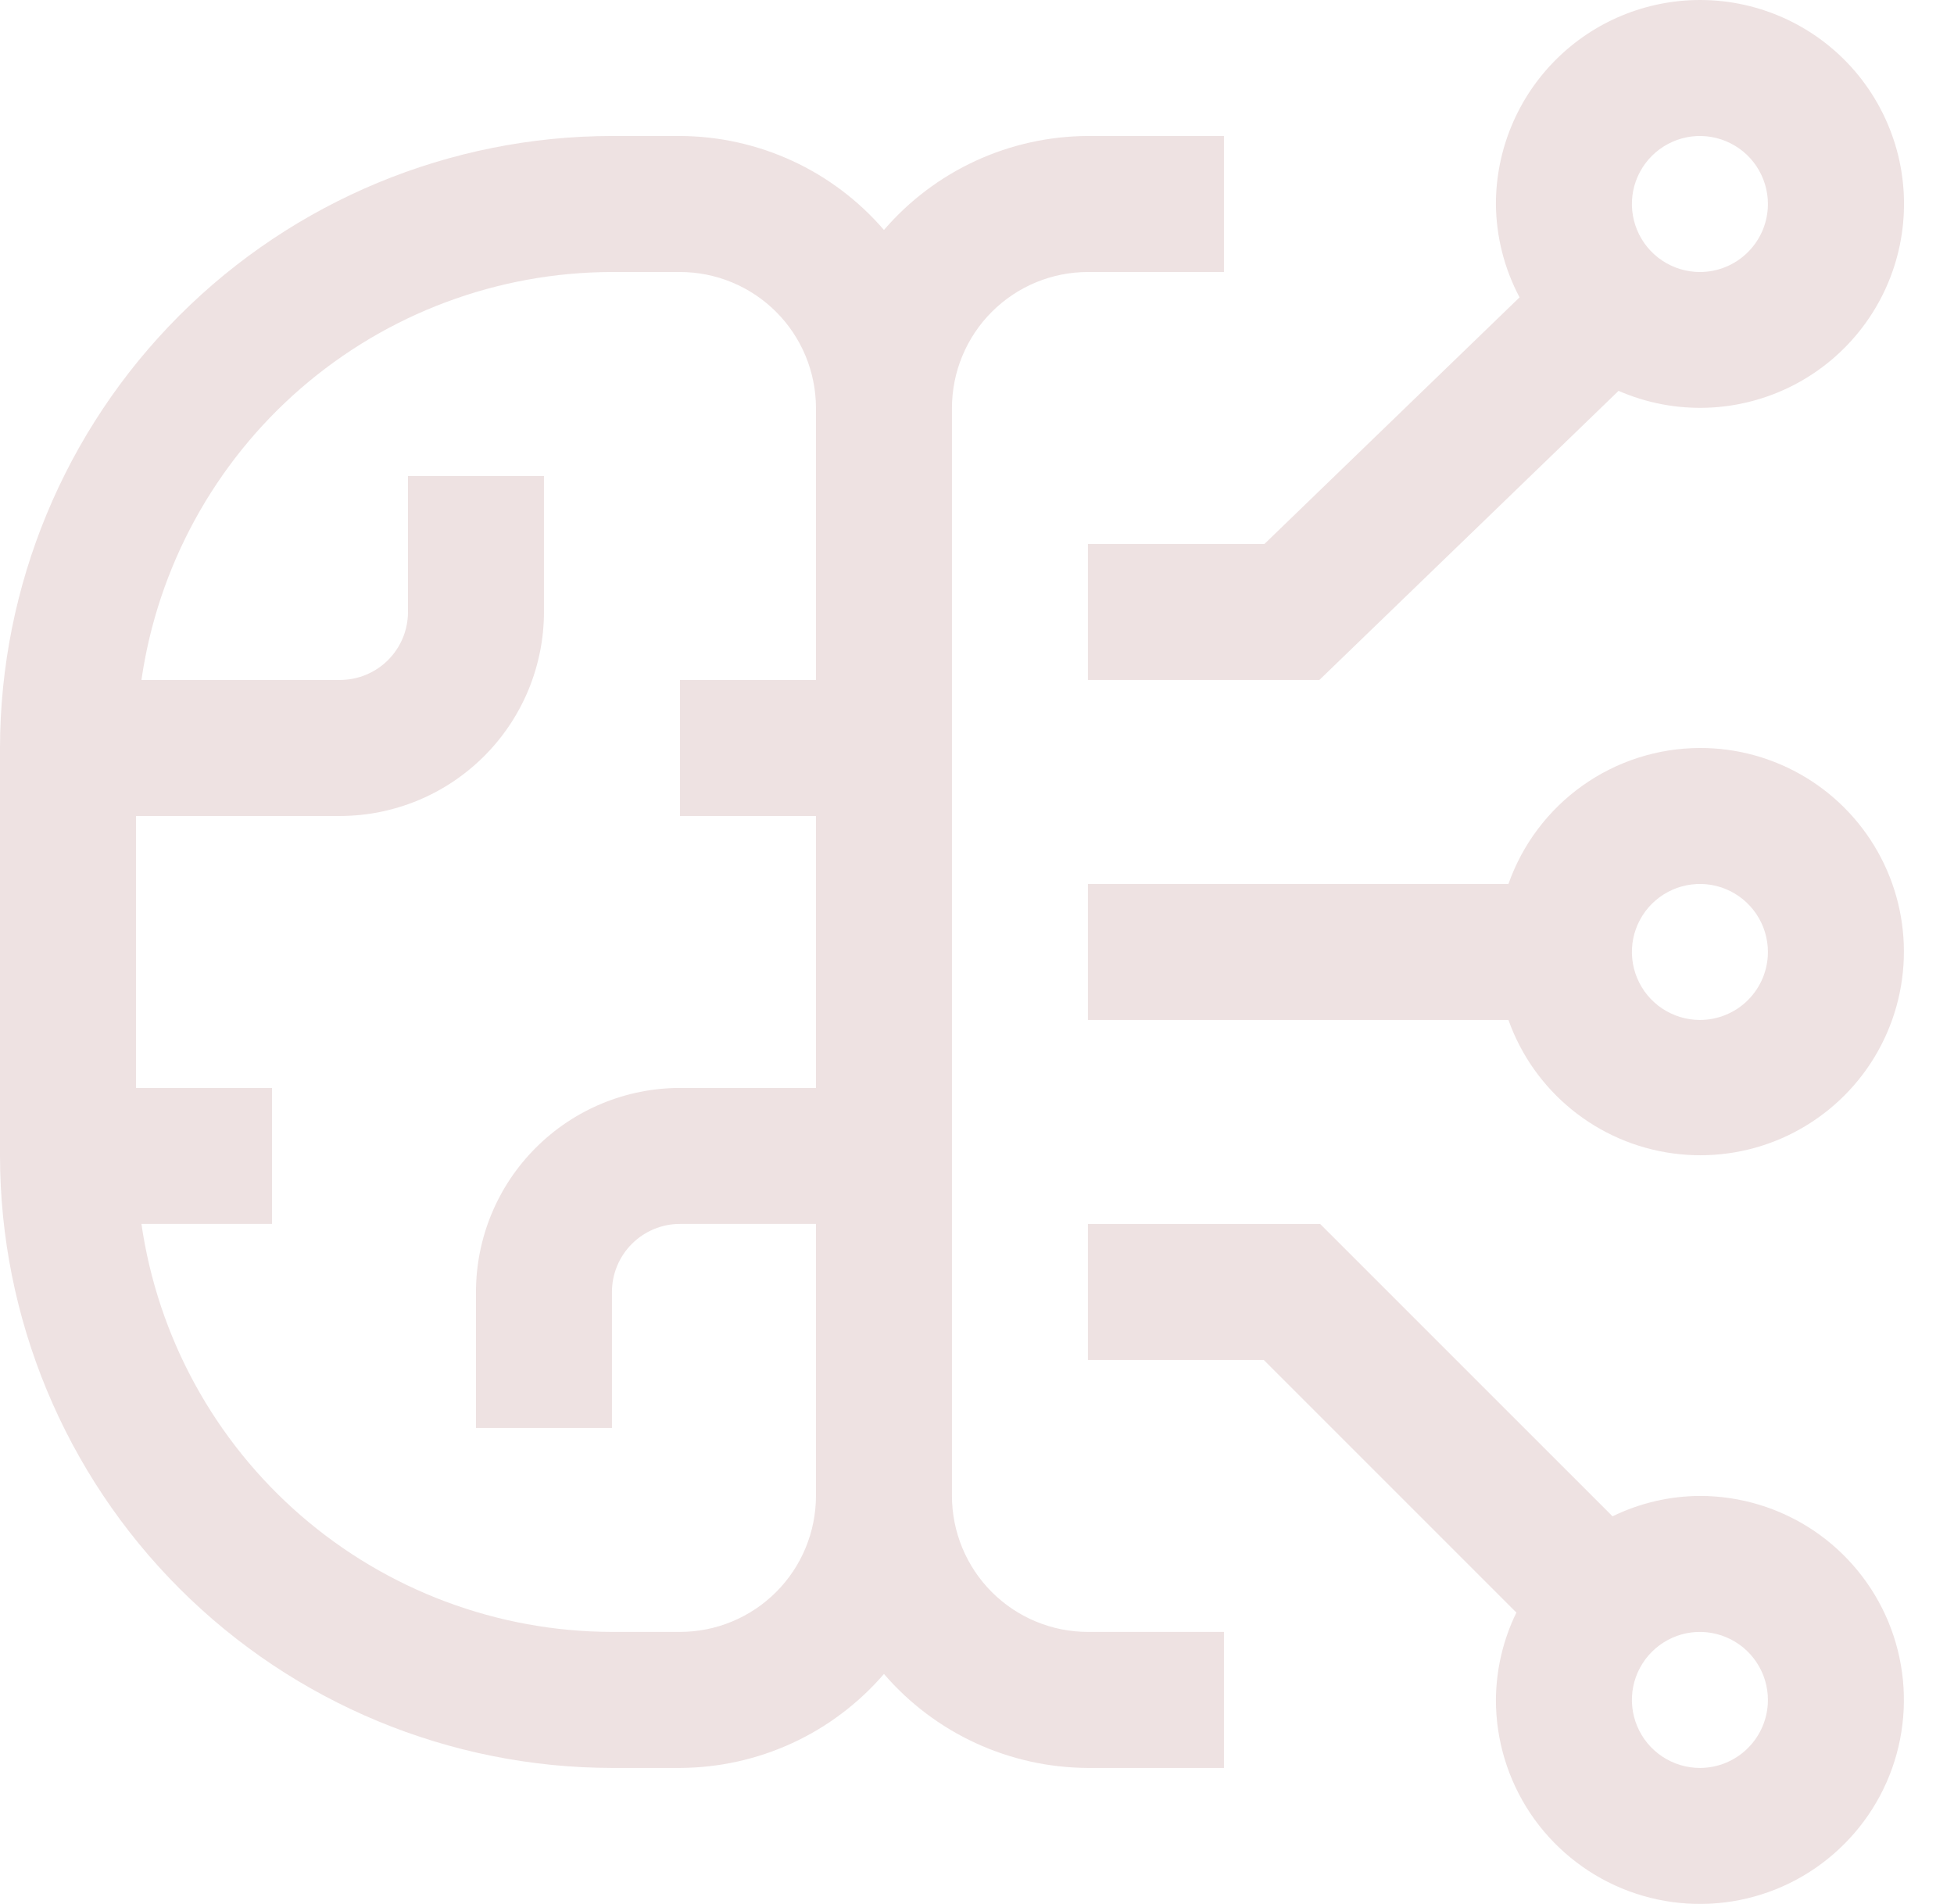 <svg width="39" height="38" viewBox="0 0 39 38" fill="none" xmlns="http://www.w3.org/2000/svg">
<path d="M33.929 29.857C33.324 29.86 32.728 29.999 32.185 30.264L26.349 24.429H21.714V27.143H25.224L30.266 32.185C30 32.728 29.861 33.324 29.857 33.929C29.857 34.734 30.096 35.521 30.543 36.191C30.991 36.86 31.627 37.382 32.37 37.69C33.114 37.998 33.933 38.079 34.723 37.922C35.513 37.765 36.238 37.377 36.807 36.807C37.377 36.238 37.765 35.513 37.922 34.723C38.079 33.933 37.998 33.114 37.69 32.37C37.382 31.627 36.86 30.991 36.191 30.543C35.521 30.096 34.734 29.857 33.929 29.857ZM33.929 35.286C33.66 35.286 33.398 35.206 33.175 35.057C32.951 34.908 32.778 34.696 32.675 34.448C32.572 34.2 32.545 33.927 32.597 33.664C32.65 33.401 32.779 33.159 32.969 32.969C33.159 32.779 33.401 32.65 33.664 32.597C33.927 32.545 34.2 32.572 34.448 32.675C34.696 32.778 34.908 32.951 35.057 33.175C35.206 33.398 35.286 33.66 35.286 33.929C35.286 34.288 35.143 34.634 34.888 34.888C34.634 35.143 34.288 35.286 33.929 35.286ZM33.929 14.929C33.089 14.931 32.271 15.193 31.587 15.679C30.903 16.165 30.386 16.851 30.107 17.643H21.714V20.357H30.107C30.357 21.059 30.795 21.679 31.373 22.148C31.952 22.618 32.648 22.92 33.386 23.02C34.125 23.121 34.876 23.017 35.559 22.72C36.242 22.422 36.831 21.942 37.26 21.333C37.688 20.724 37.942 20.008 37.991 19.265C38.041 18.522 37.886 17.779 37.542 17.118C37.198 16.457 36.679 15.903 36.042 15.517C35.405 15.131 34.674 14.927 33.929 14.929ZM33.929 20.357C33.66 20.357 33.398 20.277 33.175 20.128C32.951 19.979 32.778 19.767 32.675 19.519C32.572 19.271 32.545 18.998 32.597 18.735C32.65 18.472 32.779 18.23 32.969 18.04C33.159 17.851 33.401 17.721 33.664 17.669C33.927 17.617 34.2 17.643 34.448 17.746C34.696 17.849 34.908 18.023 35.057 18.246C35.206 18.469 35.286 18.732 35.286 19C35.286 19.36 35.143 19.705 34.888 19.96C34.634 20.214 34.288 20.357 33.929 20.357ZM33.929 1.707e-06C32.849 0.001 31.814 0.43 31.051 1.194C30.288 1.957 29.858 2.992 29.857 4.071C29.862 4.722 30.024 5.361 30.329 5.935L25.237 10.857H21.714V13.571H26.334L32.305 7.801C32.86 8.043 33.462 8.158 34.067 8.138C34.671 8.118 35.264 7.963 35.802 7.685C36.339 7.407 36.808 7.013 37.174 6.531C37.54 6.049 37.794 5.492 37.917 4.899C38.04 4.307 38.03 3.694 37.887 3.106C37.743 2.518 37.471 1.97 37.089 1.5C36.707 1.031 36.225 0.653 35.678 0.393C35.131 0.134 34.534 -0.001 33.929 1.707e-06ZM33.929 5.429C33.66 5.429 33.398 5.349 33.175 5.2C32.951 5.051 32.778 4.839 32.675 4.591C32.572 4.343 32.545 4.07 32.597 3.807C32.65 3.543 32.779 3.302 32.969 3.112C33.159 2.922 33.401 2.793 33.664 2.74C33.927 2.688 34.2 2.715 34.448 2.818C34.696 2.92 34.908 3.094 35.057 3.317C35.206 3.541 35.286 3.803 35.286 4.071C35.286 4.431 35.143 4.777 34.888 5.031C34.634 5.286 34.288 5.429 33.929 5.429Z" fill="#EEE2E2"/>
<path d="M21.714 5.429H24.429V2.714H21.714C20.941 2.717 20.177 2.886 19.475 3.209C18.772 3.533 18.147 4.004 17.643 4.59C17.138 4.004 16.514 3.533 15.811 3.209C15.109 2.886 14.345 2.717 13.571 2.714H12.214C8.976 2.718 5.871 4.006 3.581 6.296C1.292 8.586 0.004 11.69 0 14.928V23.071C0.004 26.31 1.292 29.414 3.581 31.704C5.871 33.994 8.976 35.282 12.214 35.286H13.571C14.345 35.283 15.109 35.114 15.811 34.791C16.514 34.467 17.138 33.996 17.643 33.41C18.147 33.996 18.772 34.467 19.475 34.791C20.177 35.114 20.941 35.283 21.714 35.286H24.429V32.571H21.714C20.995 32.571 20.305 32.285 19.796 31.776C19.287 31.267 19.001 30.577 19 29.857V8.143C19.001 7.423 19.287 6.733 19.796 6.224C20.305 5.715 20.995 5.429 21.714 5.429ZM13.571 32.571H12.214C9.932 32.567 7.728 31.742 6.003 30.247C4.279 28.752 3.15 26.687 2.823 24.428H5.429V21.714H2.714V16.286H6.786C7.865 16.285 8.9 15.855 9.663 15.092C10.427 14.329 10.856 13.294 10.857 12.214V9.5H8.143V12.214C8.143 12.574 8 12.919 7.745 13.174C7.491 13.428 7.146 13.571 6.786 13.571H2.823C3.15 11.313 4.279 9.247 6.003 7.752C7.728 6.257 9.932 5.433 12.214 5.429H13.571C14.291 5.429 14.981 5.715 15.49 6.224C15.999 6.733 16.285 7.423 16.286 8.143V13.571H13.571V16.286H16.286V21.714H13.571C12.492 21.715 11.457 22.145 10.694 22.908C9.93 23.671 9.501 24.706 9.5 25.786V28.5H12.214V25.786C12.214 25.426 12.357 25.081 12.612 24.826C12.866 24.572 13.211 24.428 13.571 24.428H16.286V29.857C16.285 30.577 15.999 31.267 15.49 31.776C14.981 32.285 14.291 32.571 13.571 32.571Z" fill="#EEE2E2"/>
</svg>
